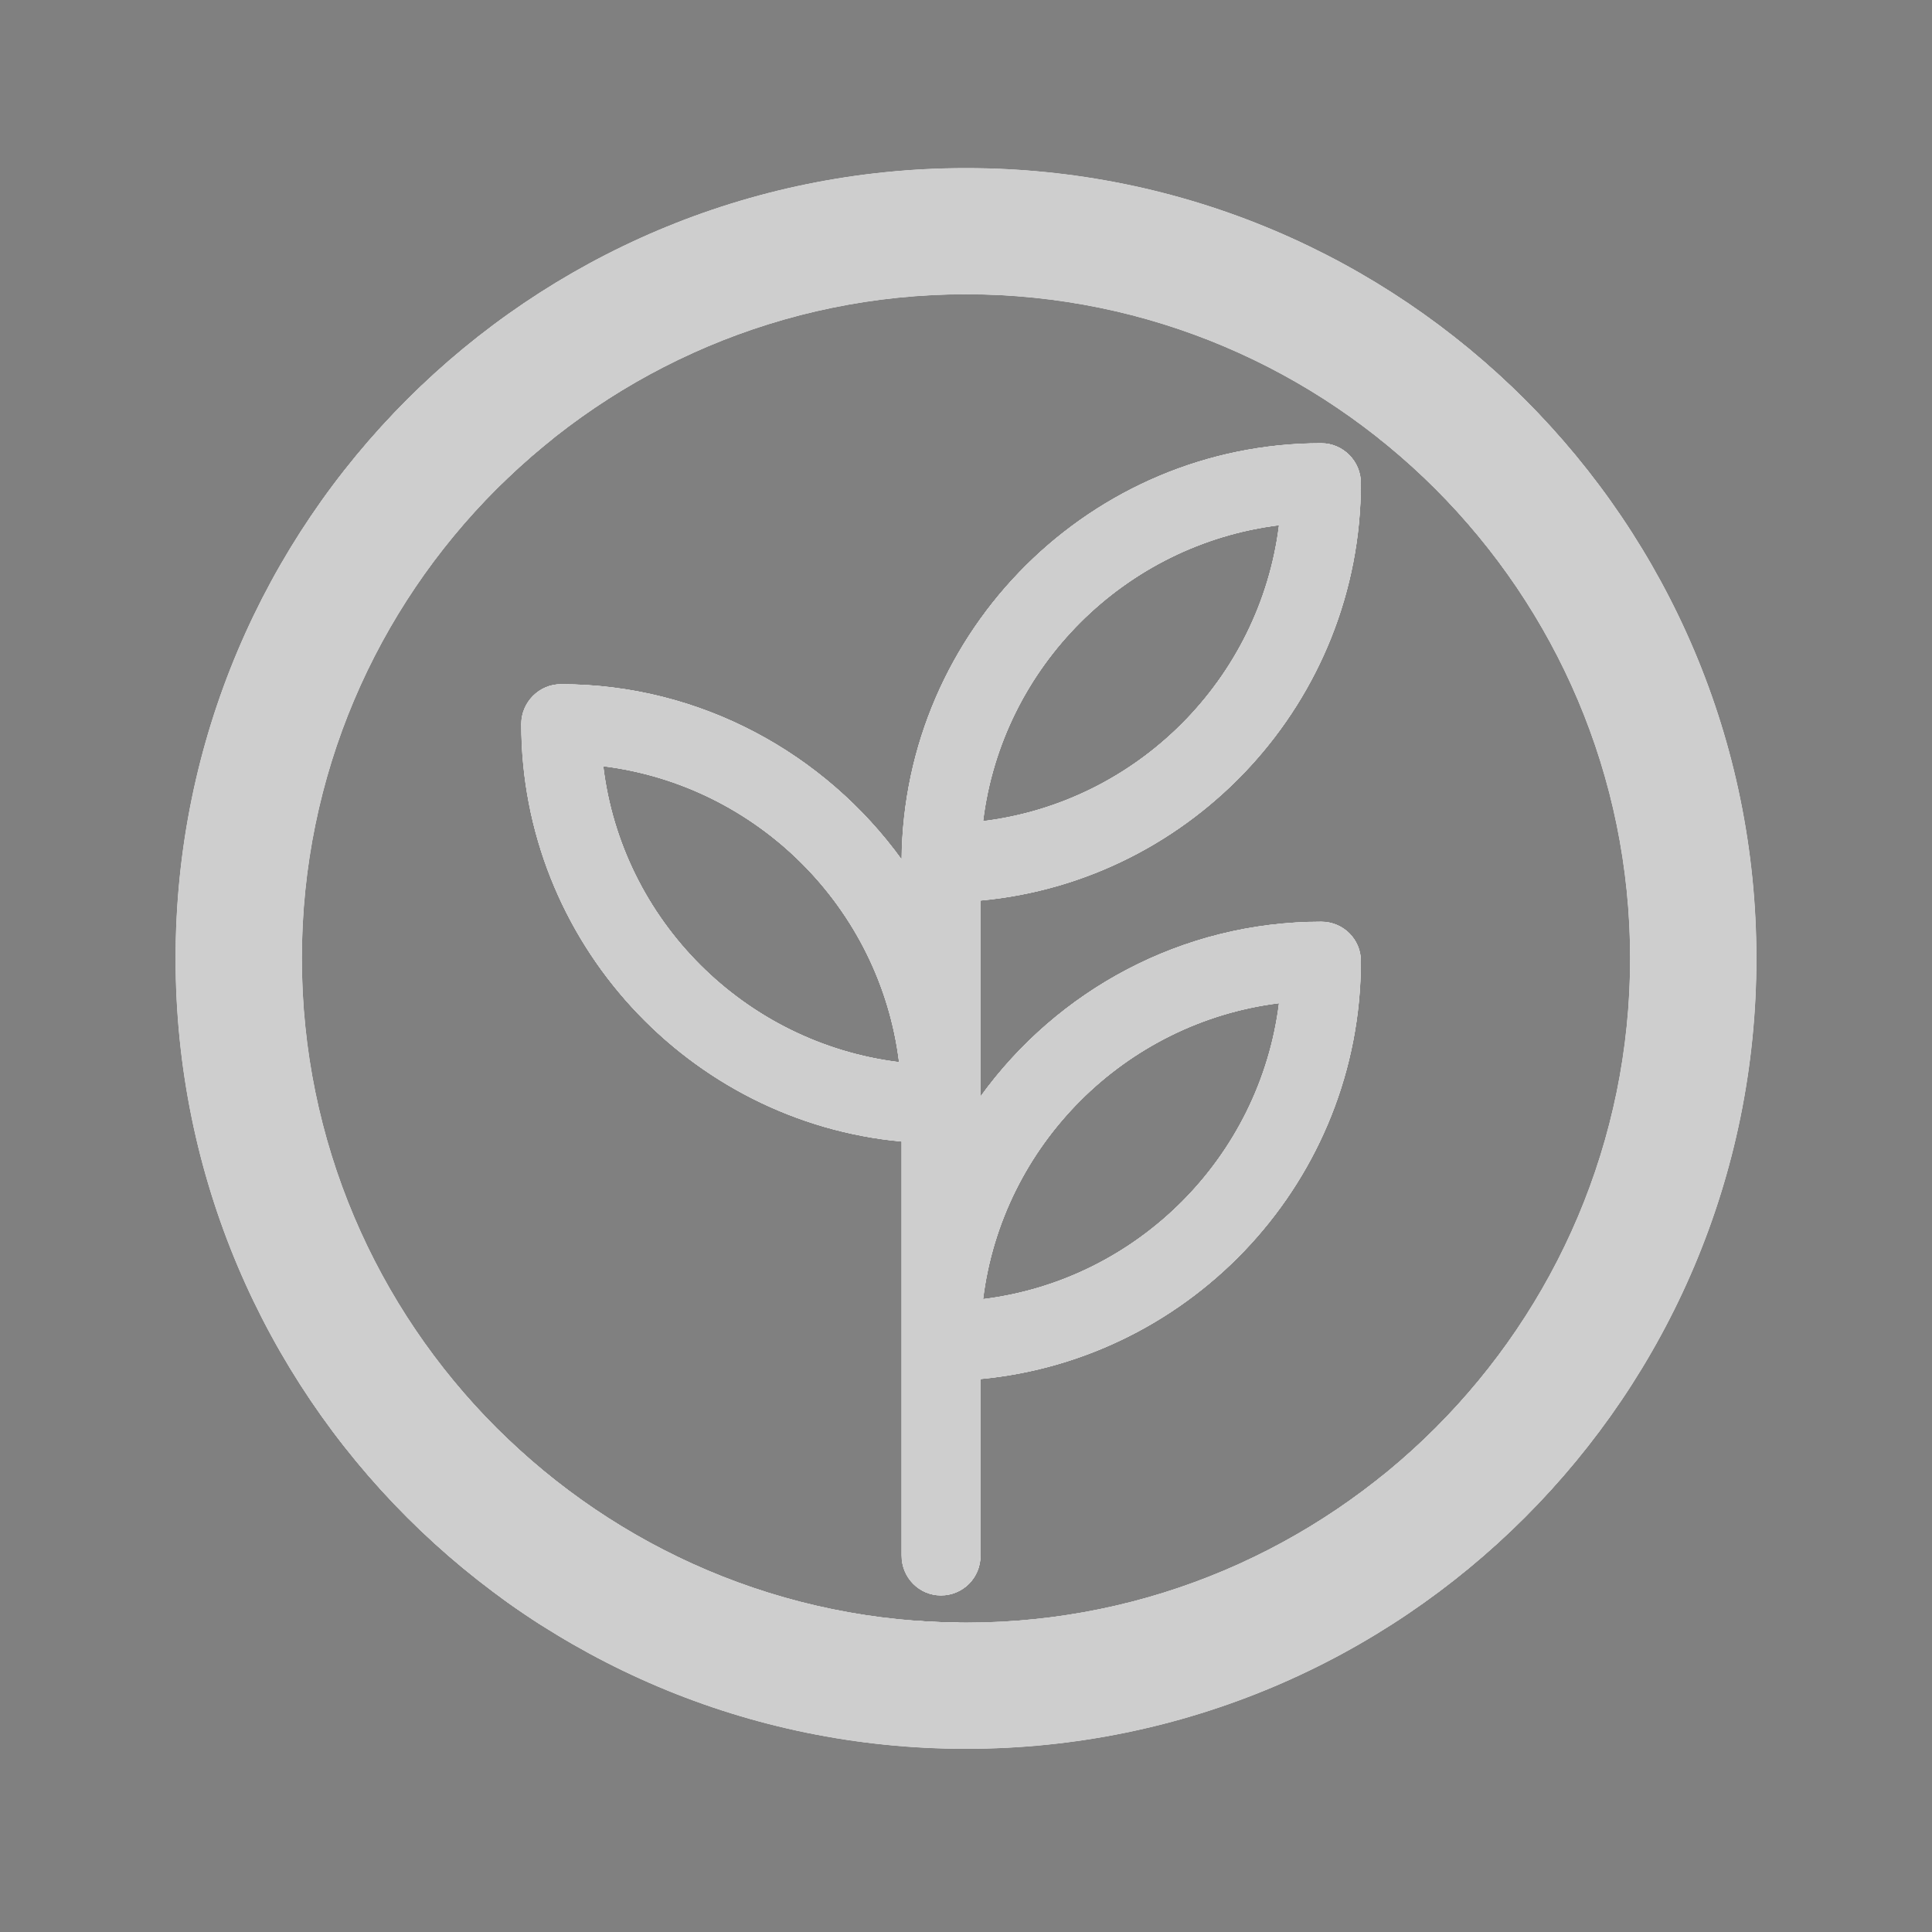 <?xml version="1.0" encoding="UTF-8"?>
<svg xmlns="http://www.w3.org/2000/svg" xmlns:xlink="http://www.w3.org/1999/xlink" width="15px" height="15px" viewBox="0 0 15 15" version="1.1">
<rect x="0" y="0" width="15" height="15" fill="#808080" stroke="none"/>
<defs>
<clipPath id="clip1">
  <path d="M 1 1 L 14 1 L 14 14 L 1 14 Z M 1 1 "/>
</clipPath>
<clipPath id="clip2">
  <path d="M 1.363 7.441 C 1.363 10.832 4.109 13.578 7.5 13.578 C 10.891 13.578 13.637 10.832 13.637 7.441 C 13.637 4.051 10.891 1.305 7.5 1.305 C 4.109 1.305 1.363 4.051 1.363 7.441 M 2.344 7.441 C 2.344 4.598 4.656 2.285 7.5 2.285 C 10.344 2.285 12.656 4.598 12.656 7.441 C 12.656 10.285 10.344 12.598 7.5 12.598 C 4.656 12.598 2.344 10.285 2.344 7.441 M 7 6.672 C 6.406 5.852 5.441 5.312 4.355 5.312 C 4.184 5.312 4.047 5.453 4.047 5.621 C 4.047 7.312 5.348 8.711 7 8.863 L 7 12.078 C 7 12.25 7.137 12.387 7.305 12.387 C 7.477 12.387 7.613 12.25 7.613 12.078 L 7.613 10.707 C 9.266 10.551 10.566 9.156 10.566 7.461 C 10.566 7.293 10.43 7.156 10.258 7.156 C 9.172 7.156 8.207 7.691 7.613 8.512 L 7.613 6.992 C 9.266 6.84 10.566 5.441 10.566 3.75 C 10.566 3.582 10.43 3.441 10.258 3.441 C 8.473 3.441 7.016 4.891 7 6.672 M 9.93 4.078 C 9.781 5.273 8.832 6.227 7.633 6.375 C 7.781 5.176 8.734 4.227 9.93 4.078 M 4.684 5.949 C 5.879 6.098 6.832 7.047 6.98 8.246 C 5.781 8.098 4.828 7.145 4.684 5.949 M 9.93 7.789 C 9.781 8.984 8.832 9.938 7.633 10.086 C 7.781 8.891 8.734 7.938 9.93 7.789 "/>
</clipPath>
<clipPath id="clip3">
  <path d="M 1.215 1.273 L 13.785 1.273 L 13.785 13.844 L 1.215 13.844 Z M 1.215 1.273 "/>
</clipPath>
<clipPath id="clip4">
  <path d="M 1.363 7.441 C 1.363 10.832 4.109 13.578 7.5 13.578 C 10.891 13.578 13.637 10.832 13.637 7.441 C 13.637 4.051 10.891 1.305 7.5 1.305 C 4.109 1.305 1.363 4.051 1.363 7.441 M 2.344 7.441 C 2.344 4.598 4.656 2.285 7.5 2.285 C 10.344 2.285 12.656 4.598 12.656 7.441 C 12.656 10.285 10.344 12.598 7.5 12.598 C 4.656 12.598 2.344 10.285 2.344 7.441 M 7 6.672 C 6.406 5.852 5.441 5.312 4.355 5.312 C 4.184 5.312 4.047 5.453 4.047 5.621 C 4.047 7.312 5.348 8.711 7 8.863 L 7 12.078 C 7 12.25 7.137 12.387 7.305 12.387 C 7.477 12.387 7.613 12.25 7.613 12.078 L 7.613 10.707 C 9.266 10.551 10.566 9.156 10.566 7.461 C 10.566 7.293 10.43 7.156 10.258 7.156 C 9.172 7.156 8.207 7.691 7.613 8.512 L 7.613 6.992 C 9.266 6.84 10.566 5.441 10.566 3.75 C 10.566 3.582 10.43 3.441 10.258 3.441 C 8.473 3.441 7.016 4.891 7 6.672 M 9.93 4.078 C 9.781 5.273 8.832 6.227 7.633 6.375 C 7.781 5.176 8.734 4.227 9.93 4.078 M 4.684 5.949 C 5.879 6.098 6.832 7.047 6.98 8.246 C 5.781 8.098 4.828 7.145 4.684 5.949 M 9.93 7.789 C 9.781 8.984 8.832 9.938 7.633 10.086 C 7.781 8.891 8.734 7.938 9.93 7.789 "/>
</clipPath>
<filter id="alpha" filterUnits="objectBoundingBox" x="0%" y="0%" width="100%" height="100%">
  <feColorMatrix type="matrix" in="SourceGraphic" values="0 0 0 0 1 0 0 0 0 1 0 0 0 0 1 0 0 0 1 0"/>
</filter>
<mask id="mask0">
  <g filter="url(#alpha)">
<rect x="0" y="0" width="15" height="15" style="fill:rgb(0%,0%,0%);fill-opacity:0.898;stroke:none;"/>
  </g>
</mask>
<clipPath id="clip6">
  <path d="M 1.246 1.305 L 13.754 1.305 L 13.754 13.812 L 1.246 13.812 Z M 1.246 1.305 "/>
</clipPath>
<clipPath id="clip5">
  <rect x="0" y="0" width="15" height="15"/>
</clipPath>
<g id="surface5" clip-path="url(#clip5)">
<path style=" stroke:none;fill-rule:nonzero;fill:rgb(80.784%,80.784%,80.784%);fill-opacity:1;" d="M 1.246 13.812 L 13.754 13.812 L 13.754 1.305 L 1.246 1.305 Z M 1.246 13.812 "/>
<g clip-path="url(#clip6)" clip-rule="nonzero">
<path style=" stroke:none;fill-rule:nonzero;fill:rgb(80.784%,80.784%,80.784%);fill-opacity:1;" d="M 7.5 2.52 C 4.723 2.52 2.461 4.781 2.461 7.559 C 2.461 10.336 4.723 12.598 7.5 12.598 C 10.277 12.598 12.539 10.336 12.539 7.559 C 12.539 4.781 10.277 2.52 7.5 2.52 M 7.5 13.812 C 6.656 13.812 5.836 13.648 5.066 13.32 C 4.32 13.008 3.652 12.555 3.078 11.98 C 2.504 11.406 2.051 10.738 1.738 9.992 C 1.41 9.223 1.246 8.402 1.246 7.559 C 1.246 6.715 1.41 5.895 1.738 5.125 C 2.051 4.379 2.504 3.711 3.078 3.137 C 3.652 2.562 4.32 2.109 5.066 1.797 C 5.836 1.469 6.656 1.305 7.5 1.305 C 8.344 1.305 9.164 1.469 9.934 1.797 C 10.68 2.109 11.348 2.562 11.922 3.137 C 12.496 3.711 12.949 4.379 13.262 5.125 C 13.59 5.895 13.754 6.715 13.754 7.559 C 13.754 8.402 13.59 9.223 13.262 9.992 C 12.949 10.738 12.496 11.406 11.922 11.98 C 11.348 12.555 10.68 13.008 9.934 13.32 C 9.164 13.648 8.344 13.812 7.5 13.812 "/>
</g>
</g>
<clipPath id="clip7">
  <path d="M 3 3 L 11 3 L 11 13 L 3 13 Z M 3 3 "/>
</clipPath>
<clipPath id="clip8">
  <path d="M 1.363 7.441 C 1.363 10.832 4.109 13.578 7.5 13.578 C 10.891 13.578 13.637 10.832 13.637 7.441 C 13.637 4.051 10.891 1.305 7.5 1.305 C 4.109 1.305 1.363 4.051 1.363 7.441 M 2.344 7.441 C 2.344 4.598 4.656 2.285 7.5 2.285 C 10.344 2.285 12.656 4.598 12.656 7.441 C 12.656 10.285 10.344 12.598 7.5 12.598 C 4.656 12.598 2.344 10.285 2.344 7.441 M 7 6.672 C 6.406 5.852 5.441 5.312 4.355 5.312 C 4.184 5.312 4.047 5.453 4.047 5.621 C 4.047 7.312 5.348 8.711 7 8.863 L 7 12.078 C 7 12.25 7.137 12.387 7.305 12.387 C 7.477 12.387 7.613 12.25 7.613 12.078 L 7.613 10.707 C 9.266 10.551 10.566 9.156 10.566 7.461 C 10.566 7.293 10.43 7.156 10.258 7.156 C 9.172 7.156 8.207 7.691 7.613 8.512 L 7.613 6.992 C 9.266 6.84 10.566 5.441 10.566 3.75 C 10.566 3.582 10.43 3.441 10.258 3.441 C 8.473 3.441 7.016 4.891 7 6.672 M 9.93 4.078 C 9.781 5.273 8.832 6.227 7.633 6.375 C 7.781 5.176 8.734 4.227 9.93 4.078 M 4.684 5.949 C 5.879 6.098 6.832 7.047 6.98 8.246 C 5.781 8.098 4.828 7.145 4.684 5.949 M 9.93 7.789 C 9.781 8.984 8.832 9.938 7.633 10.086 C 7.781 8.891 8.734 7.938 9.93 7.789 "/>
</clipPath>
<clipPath id="clip9">
  <path d="M 3.898 3.414 L 10.723 3.414 L 10.723 12.656 L 3.898 12.656 Z M 3.898 3.414 "/>
</clipPath>
<clipPath id="clip10">
  <path d="M 1.363 7.441 C 1.363 10.832 4.109 13.578 7.5 13.578 C 10.891 13.578 13.637 10.832 13.637 7.441 C 13.637 4.051 10.891 1.305 7.5 1.305 C 4.109 1.305 1.363 4.051 1.363 7.441 M 2.344 7.441 C 2.344 4.598 4.656 2.285 7.5 2.285 C 10.344 2.285 12.656 4.598 12.656 7.441 C 12.656 10.285 10.344 12.598 7.5 12.598 C 4.656 12.598 2.344 10.285 2.344 7.441 M 7 6.672 C 6.406 5.852 5.441 5.312 4.355 5.312 C 4.184 5.312 4.047 5.453 4.047 5.621 C 4.047 7.312 5.348 8.711 7 8.863 L 7 12.078 C 7 12.25 7.137 12.387 7.305 12.387 C 7.477 12.387 7.613 12.25 7.613 12.078 L 7.613 10.707 C 9.266 10.551 10.566 9.156 10.566 7.461 C 10.566 7.293 10.43 7.156 10.258 7.156 C 9.172 7.156 8.207 7.691 7.613 8.512 L 7.613 6.992 C 9.266 6.84 10.566 5.441 10.566 3.75 C 10.566 3.582 10.43 3.441 10.258 3.441 C 8.473 3.441 7.016 4.891 7 6.672 M 9.93 4.078 C 9.781 5.273 8.832 6.227 7.633 6.375 C 7.781 5.176 8.734 4.227 9.93 4.078 M 4.684 5.949 C 5.879 6.098 6.832 7.047 6.98 8.246 C 5.781 8.098 4.828 7.145 4.684 5.949 M 9.93 7.789 C 9.781 8.984 8.832 9.938 7.633 10.086 C 7.781 8.891 8.734 7.938 9.93 7.789 "/>
</clipPath>
<mask id="mask1">
  <g filter="url(#alpha)">
<rect x="0" y="0" width="15" height="15" style="fill:rgb(0%,0%,0%);fill-opacity:0.898;stroke:none;"/>
  </g>
</mask>
<clipPath id="clip12">
  <path d="M 3.93 3.441 L 10.684 3.441 L 10.684 12.621 L 3.93 12.621 Z M 3.93 3.441 "/>
</clipPath>
<clipPath id="clip11">
  <rect x="0" y="0" width="15" height="15"/>
</clipPath>
<g id="surface8" clip-path="url(#clip11)">
<path style=" stroke:none;fill-rule:nonzero;fill:rgb(80.784%,80.784%,80.784%);fill-opacity:1;" d="M 3.93 12.621 L 10.684 12.621 L 10.684 3.441 L 3.93 3.441 Z M 3.93 12.621 "/>
<g clip-path="url(#clip12)" clip-rule="nonzero">
<path style=" stroke:none;fill-rule:nonzero;fill:rgb(80.784%,80.784%,80.784%);fill-opacity:1;" d="M 9.789 4.336 C 9.297 4.43 8.832 4.672 8.473 5.031 C 8.113 5.391 7.867 5.855 7.773 6.352 C 8.27 6.258 8.734 6.012 9.094 5.652 C 9.453 5.293 9.699 4.828 9.789 4.336 M 4.82 6.207 C 4.914 6.699 5.16 7.164 5.52 7.523 C 5.879 7.883 6.344 8.129 6.84 8.223 C 6.746 7.727 6.5 7.262 6.141 6.902 C 5.781 6.543 5.316 6.301 4.82 6.207 M 9.789 8.047 C 9.297 8.141 8.832 8.383 8.473 8.746 C 8.113 9.105 7.867 9.566 7.773 10.062 C 8.27 9.969 8.734 9.727 9.094 9.367 C 9.453 9.004 9.699 8.543 9.789 8.047 M 7.305 12.621 C 7.074 12.621 6.883 12.43 6.883 12.195 L 6.883 9.086 C 6.09 8.988 5.359 8.609 4.816 8.016 C 4.246 7.391 3.93 6.582 3.93 5.738 C 3.93 5.504 4.121 5.312 4.355 5.312 C 4.898 5.312 5.438 5.445 5.918 5.699 C 6.289 5.895 6.625 6.16 6.898 6.477 C 6.977 5.699 7.32 4.98 7.883 4.422 C 8.52 3.789 9.363 3.441 10.258 3.441 C 10.492 3.441 10.684 3.633 10.684 3.867 C 10.684 4.711 10.367 5.52 9.797 6.145 C 9.254 6.738 8.523 7.117 7.73 7.215 L 7.73 8.297 C 8.004 7.988 8.332 7.73 8.695 7.539 C 9.176 7.289 9.715 7.156 10.258 7.156 C 10.492 7.156 10.684 7.344 10.684 7.578 C 10.684 8.422 10.367 9.234 9.797 9.855 C 9.254 10.449 8.523 10.828 7.73 10.93 L 7.73 12.195 C 7.73 12.43 7.539 12.621 7.305 12.621 "/>
</g>
</g>
</defs>
<g id="surface1">
<g clip-path="url(#clip1)" clip-rule="nonzero">
<g clip-path="url(#clip2)" clip-rule="evenodd">
<path style=" stroke:none;fill-rule:nonzero;fill:rgb(0%,0%,0%);fill-opacity:1;" d="M 15.547 14.328 L -0.102 14.328 L -0.102 0.641 L 15.547 0.641 Z M 15.547 14.328 "/>
<path style=" stroke:none;fill-rule:nonzero;fill:rgb(100%,100%,100%);fill-opacity:1;" d="M 7.5 2.52 C 4.723 2.52 2.461 4.781 2.461 7.559 C 2.461 10.336 4.723 12.598 7.5 12.598 C 10.277 12.598 12.539 10.336 12.539 7.559 C 12.539 4.781 10.277 2.52 7.5 2.52 M 7.5 13.812 C 6.656 13.812 5.836 13.648 5.066 13.32 C 4.32 13.008 3.652 12.555 3.078 11.98 C 2.504 11.406 2.051 10.738 1.738 9.992 C 1.41 9.223 1.246 8.402 1.246 7.559 C 1.246 6.715 1.41 5.895 1.738 5.125 C 2.051 4.379 2.504 3.711 3.078 3.137 C 3.652 2.562 4.32 2.109 5.066 1.797 C 5.836 1.469 6.656 1.305 7.5 1.305 C 8.344 1.305 9.164 1.469 9.934 1.797 C 10.68 2.109 11.348 2.562 11.922 3.137 C 12.496 3.711 12.949 4.379 13.262 5.125 C 13.59 5.895 13.754 6.715 13.754 7.559 C 13.754 8.402 13.59 9.223 13.262 9.992 C 12.949 10.738 12.496 11.406 11.922 11.98 C 11.348 12.555 10.68 13.008 9.934 13.32 C 9.164 13.648 8.344 13.812 7.5 13.812 "/>
<path style=" stroke:none;fill-rule:nonzero;fill:rgb(80.784%,80.784%,80.784%);fill-opacity:1;" d="M 1.215 1.273 L 1.215 13.844 L 13.785 13.844 L 13.785 1.273 Z M 1.215 1.273 "/>
</g>
</g>
<g clip-path="url(#clip3)" clip-rule="nonzero">
<g clip-path="url(#clip4)" clip-rule="evenodd">
<use xlink:href="#surface5" mask="url(#mask0)"/>
</g>
</g>
<g clip-path="url(#clip7)" clip-rule="nonzero">
<g clip-path="url(#clip8)" clip-rule="evenodd">
<path style=" stroke:none;fill-rule:nonzero;fill:rgb(100%,100%,100%);fill-opacity:1;" d="M 9.789 4.336 C 9.297 4.43 8.832 4.672 8.473 5.031 C 8.113 5.391 7.867 5.855 7.773 6.352 C 8.27 6.258 8.734 6.012 9.094 5.652 C 9.453 5.293 9.699 4.828 9.789 4.336 M 4.82 6.207 C 4.914 6.699 5.16 7.164 5.52 7.523 C 5.879 7.883 6.344 8.129 6.84 8.223 C 6.746 7.727 6.5 7.262 6.141 6.902 C 5.781 6.543 5.316 6.301 4.82 6.207 M 9.789 8.047 C 9.297 8.141 8.832 8.383 8.473 8.746 C 8.113 9.105 7.867 9.566 7.773 10.062 C 8.27 9.969 8.734 9.727 9.094 9.367 C 9.453 9.004 9.699 8.543 9.789 8.047 M 7.305 12.621 C 7.074 12.621 6.883 12.43 6.883 12.195 L 6.883 9.086 C 6.09 8.988 5.359 8.609 4.816 8.016 C 4.246 7.391 3.93 6.582 3.93 5.738 C 3.93 5.504 4.121 5.312 4.355 5.312 C 4.898 5.312 5.438 5.445 5.918 5.699 C 6.289 5.895 6.625 6.16 6.898 6.477 C 6.977 5.699 7.32 4.98 7.883 4.422 C 8.52 3.789 9.363 3.441 10.258 3.441 C 10.492 3.441 10.684 3.633 10.684 3.867 C 10.684 4.711 10.367 5.52 9.797 6.145 C 9.254 6.738 8.523 7.117 7.73 7.215 L 7.73 8.297 C 8.004 7.988 8.332 7.73 8.695 7.539 C 9.176 7.289 9.715 7.156 10.258 7.156 C 10.492 7.156 10.684 7.344 10.684 7.578 C 10.684 8.422 10.367 9.234 9.797 9.855 C 9.254 10.449 8.523 10.828 7.73 10.93 L 7.73 12.195 C 7.73 12.43 7.539 12.621 7.305 12.621 "/>
<path style=" stroke:none;fill-rule:nonzero;fill:rgb(80.784%,80.784%,80.784%);fill-opacity:1;" d="M 3.898 3.414 L 3.898 12.656 L 10.723 12.656 L 10.723 3.414 Z M 3.898 3.414 "/>
</g>
</g>
<g clip-path="url(#clip9)" clip-rule="nonzero">
<g clip-path="url(#clip10)" clip-rule="evenodd">
<use xlink:href="#surface8" mask="url(#mask1)"/>
</g>
</g>
</g>
</svg>
